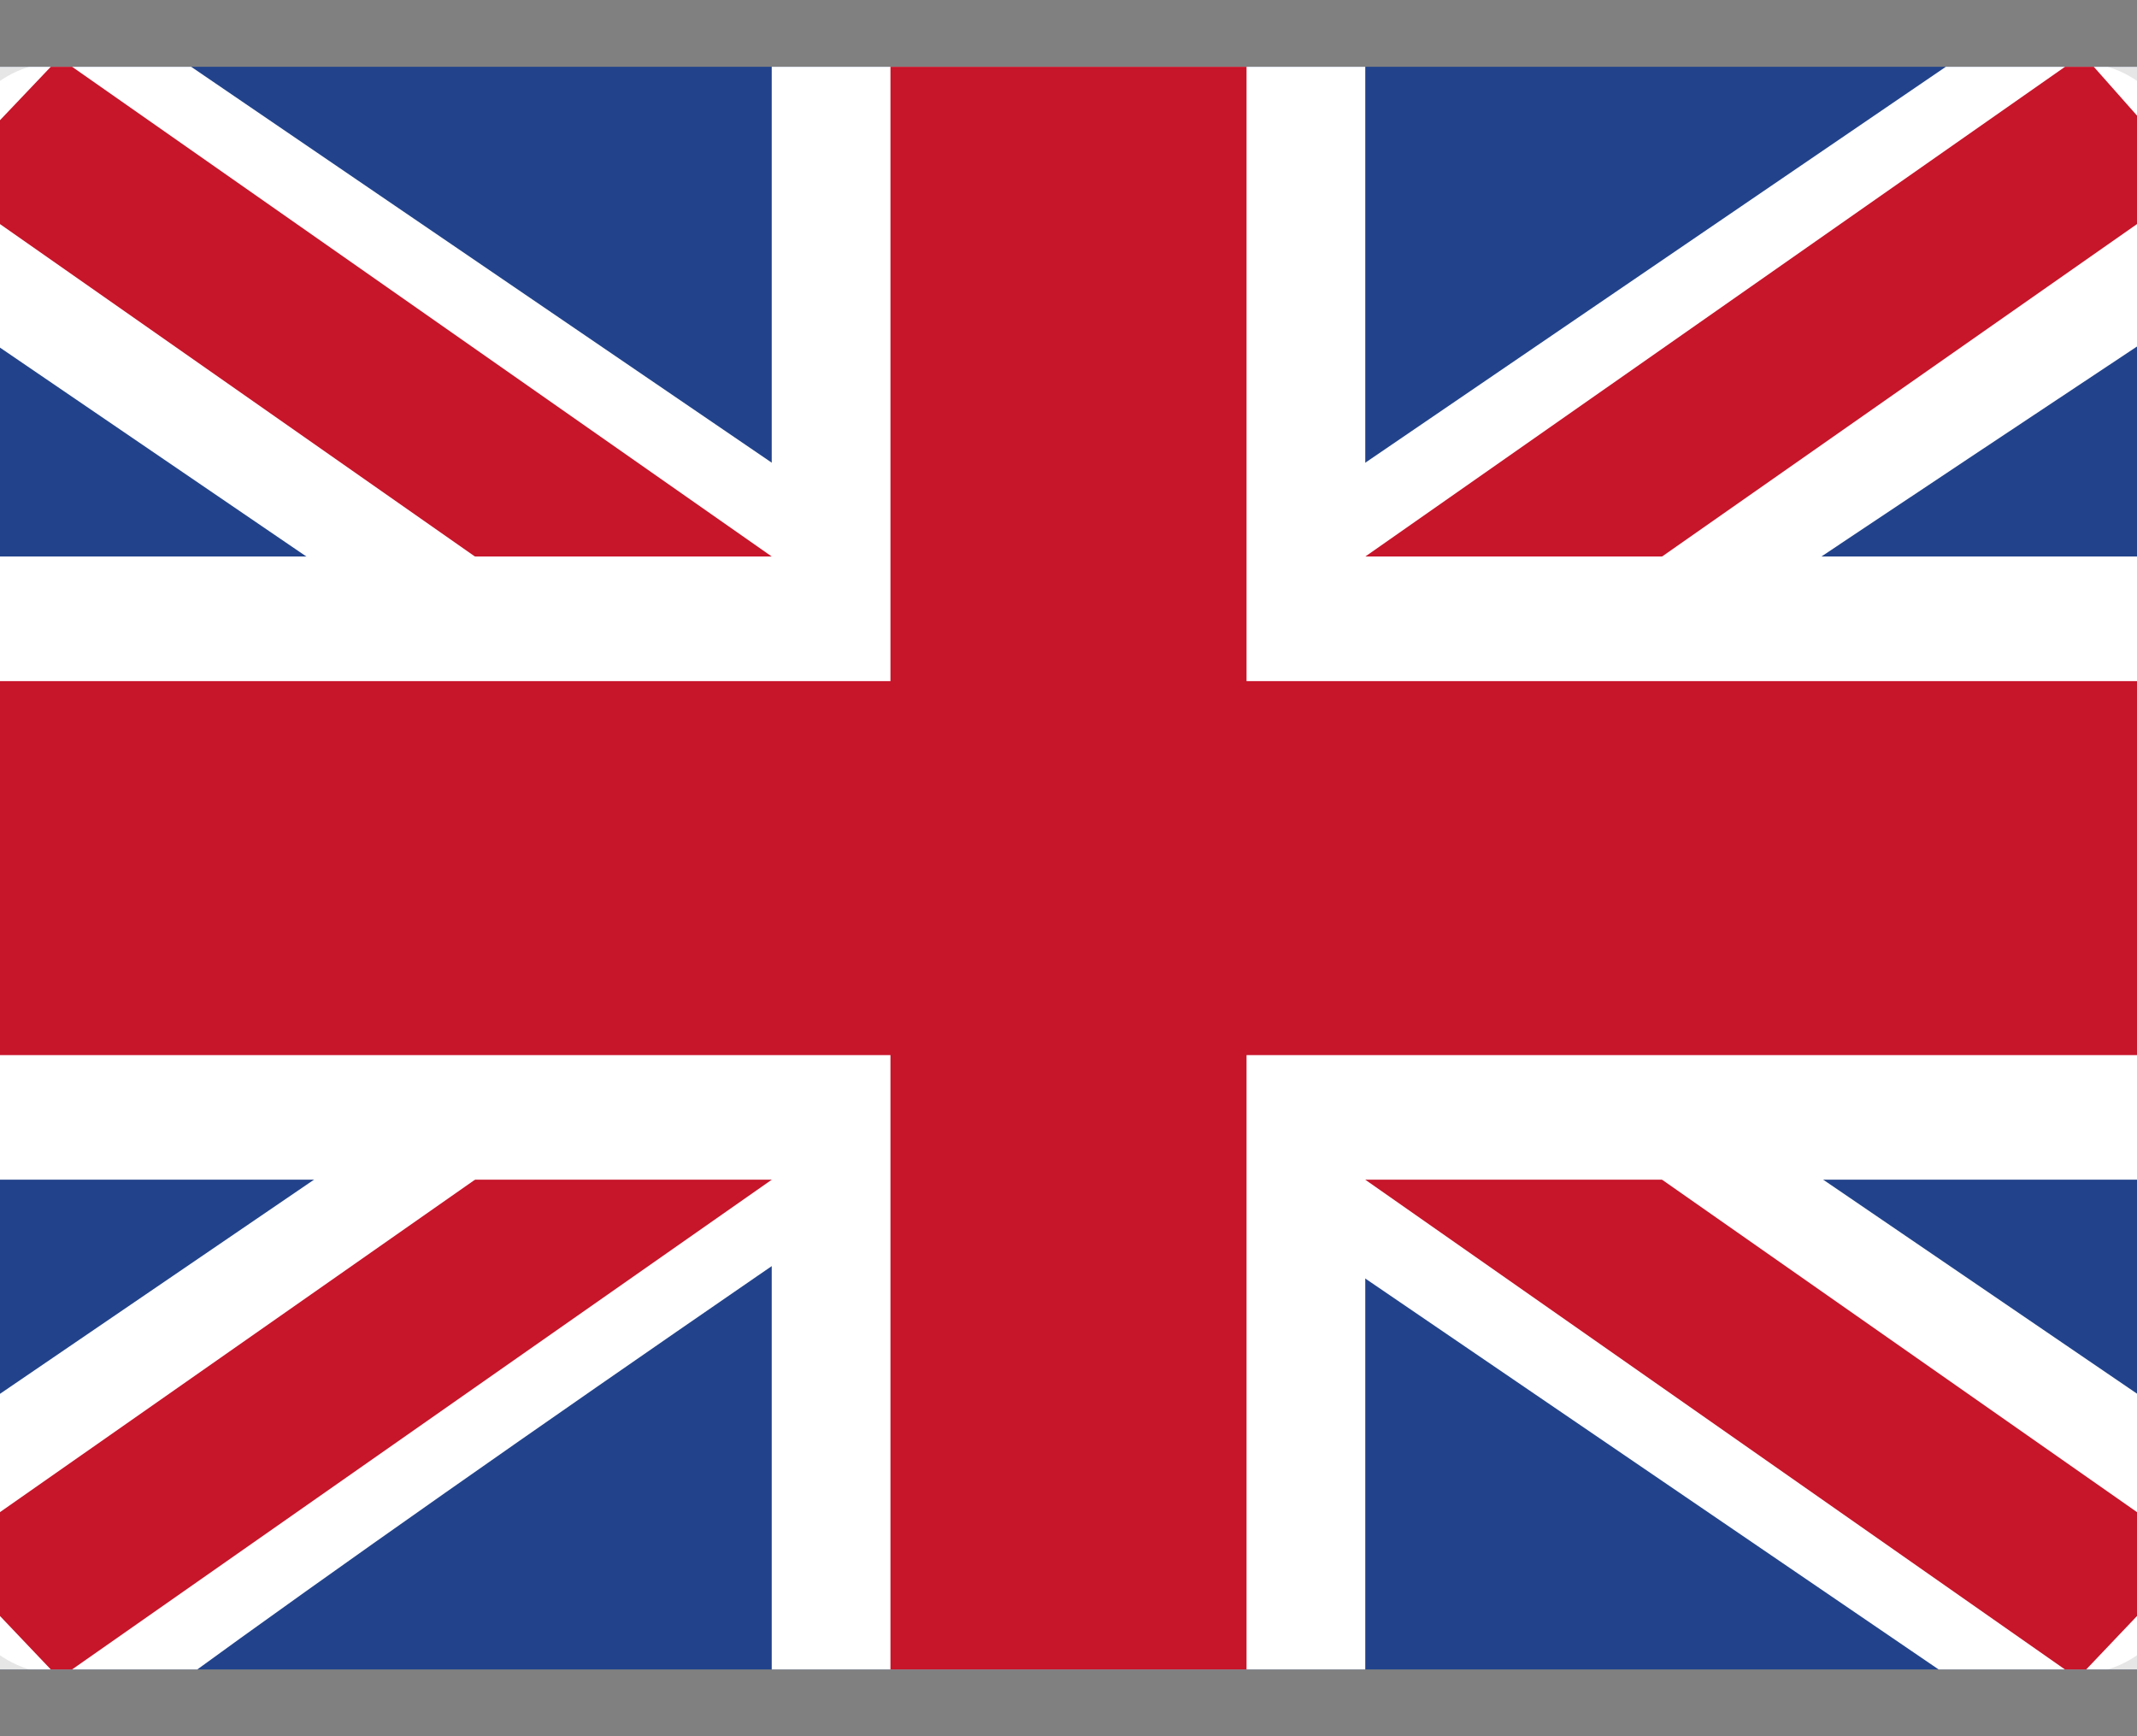<svg width="16" height="13" viewBox="0 0 16 13" fill="none" xmlns="http://www.w3.org/2000/svg">
<rect x="0" y="0" width="16" height="13" fill="#808080" stroke="none"/>
<g clip-path="url(#clip0_359_18199)">
<g clip-path="url(#clip1_359_18199)">
<path d="M15.556 -0.5H0.444C-0.537 -0.5 -1.333 0.336 -1.333 1.367V11.633C-1.333 12.664 -0.537 13.5 0.444 13.5H15.556C16.537 13.5 17.333 12.664 17.333 11.633V1.367C17.333 0.336 16.537 -0.5 15.556 -0.5Z" fill="#22438B"/>
<path fill-rule="evenodd" clip-rule="evenodd" d="M1.333 0.433L-0.468 0.458L-0.444 2.3L14.651 12.593L16.461 12.558L16.428 10.727L1.333 0.433Z" fill="white"/>
<path fill-rule="evenodd" clip-rule="evenodd" d="M0.444 0.433L-0.444 1.367L15.556 12.567L16.444 11.633L0.444 0.433Z" fill="#C7152A"/>
<path fill-rule="evenodd" clip-rule="evenodd" d="M14.667 0.433H16.445V2.3C16.445 2.3 6 9.203 1.349 12.593C1.293 12.634 -0.427 12.596 -0.427 12.596L-0.564 10.821L14.667 0.433Z" fill="white"/>
<path fill-rule="evenodd" clip-rule="evenodd" d="M15.594 0.407L16.444 1.367L0.444 12.567L-0.444 11.633L15.594 0.407Z" fill="#C7152A"/>
<path fill-rule="evenodd" clip-rule="evenodd" d="M5.778 0.433H10.222V4.167H16.444V8.833H10.222V12.567H5.778V8.833H-0.444V4.167H5.778V0.433Z" fill="white"/>
<path fill-rule="evenodd" clip-rule="evenodd" d="M6.667 0.433H9.333V5.1H16.444V7.9H9.333V12.567H6.667V7.9H-0.444V5.1H6.667V0.433Z" fill="#C7152A"/>
<path d="M15.556 -0.033H0.444C-0.292 -0.033 -0.889 0.593 -0.889 1.367V11.633C-0.889 12.406 -0.292 13.033 0.444 13.033H15.556C16.292 13.033 16.889 12.406 16.889 11.633V1.367C16.889 0.593 16.292 -0.033 15.556 -0.033Z" stroke="black" stroke-opacity="0.1"/>
</g>
</g>
<defs>
<clipPath id="clip0_359_18199">
<rect width="16" height="12" fill="white" transform="translate(0 0.5)"/>
</clipPath>
<clipPath id="clip1_359_18199">
<rect width="18.667" height="14" fill="white" transform="translate(-1.333 -0.5)"/>
</clipPath>
</defs>
</svg>
